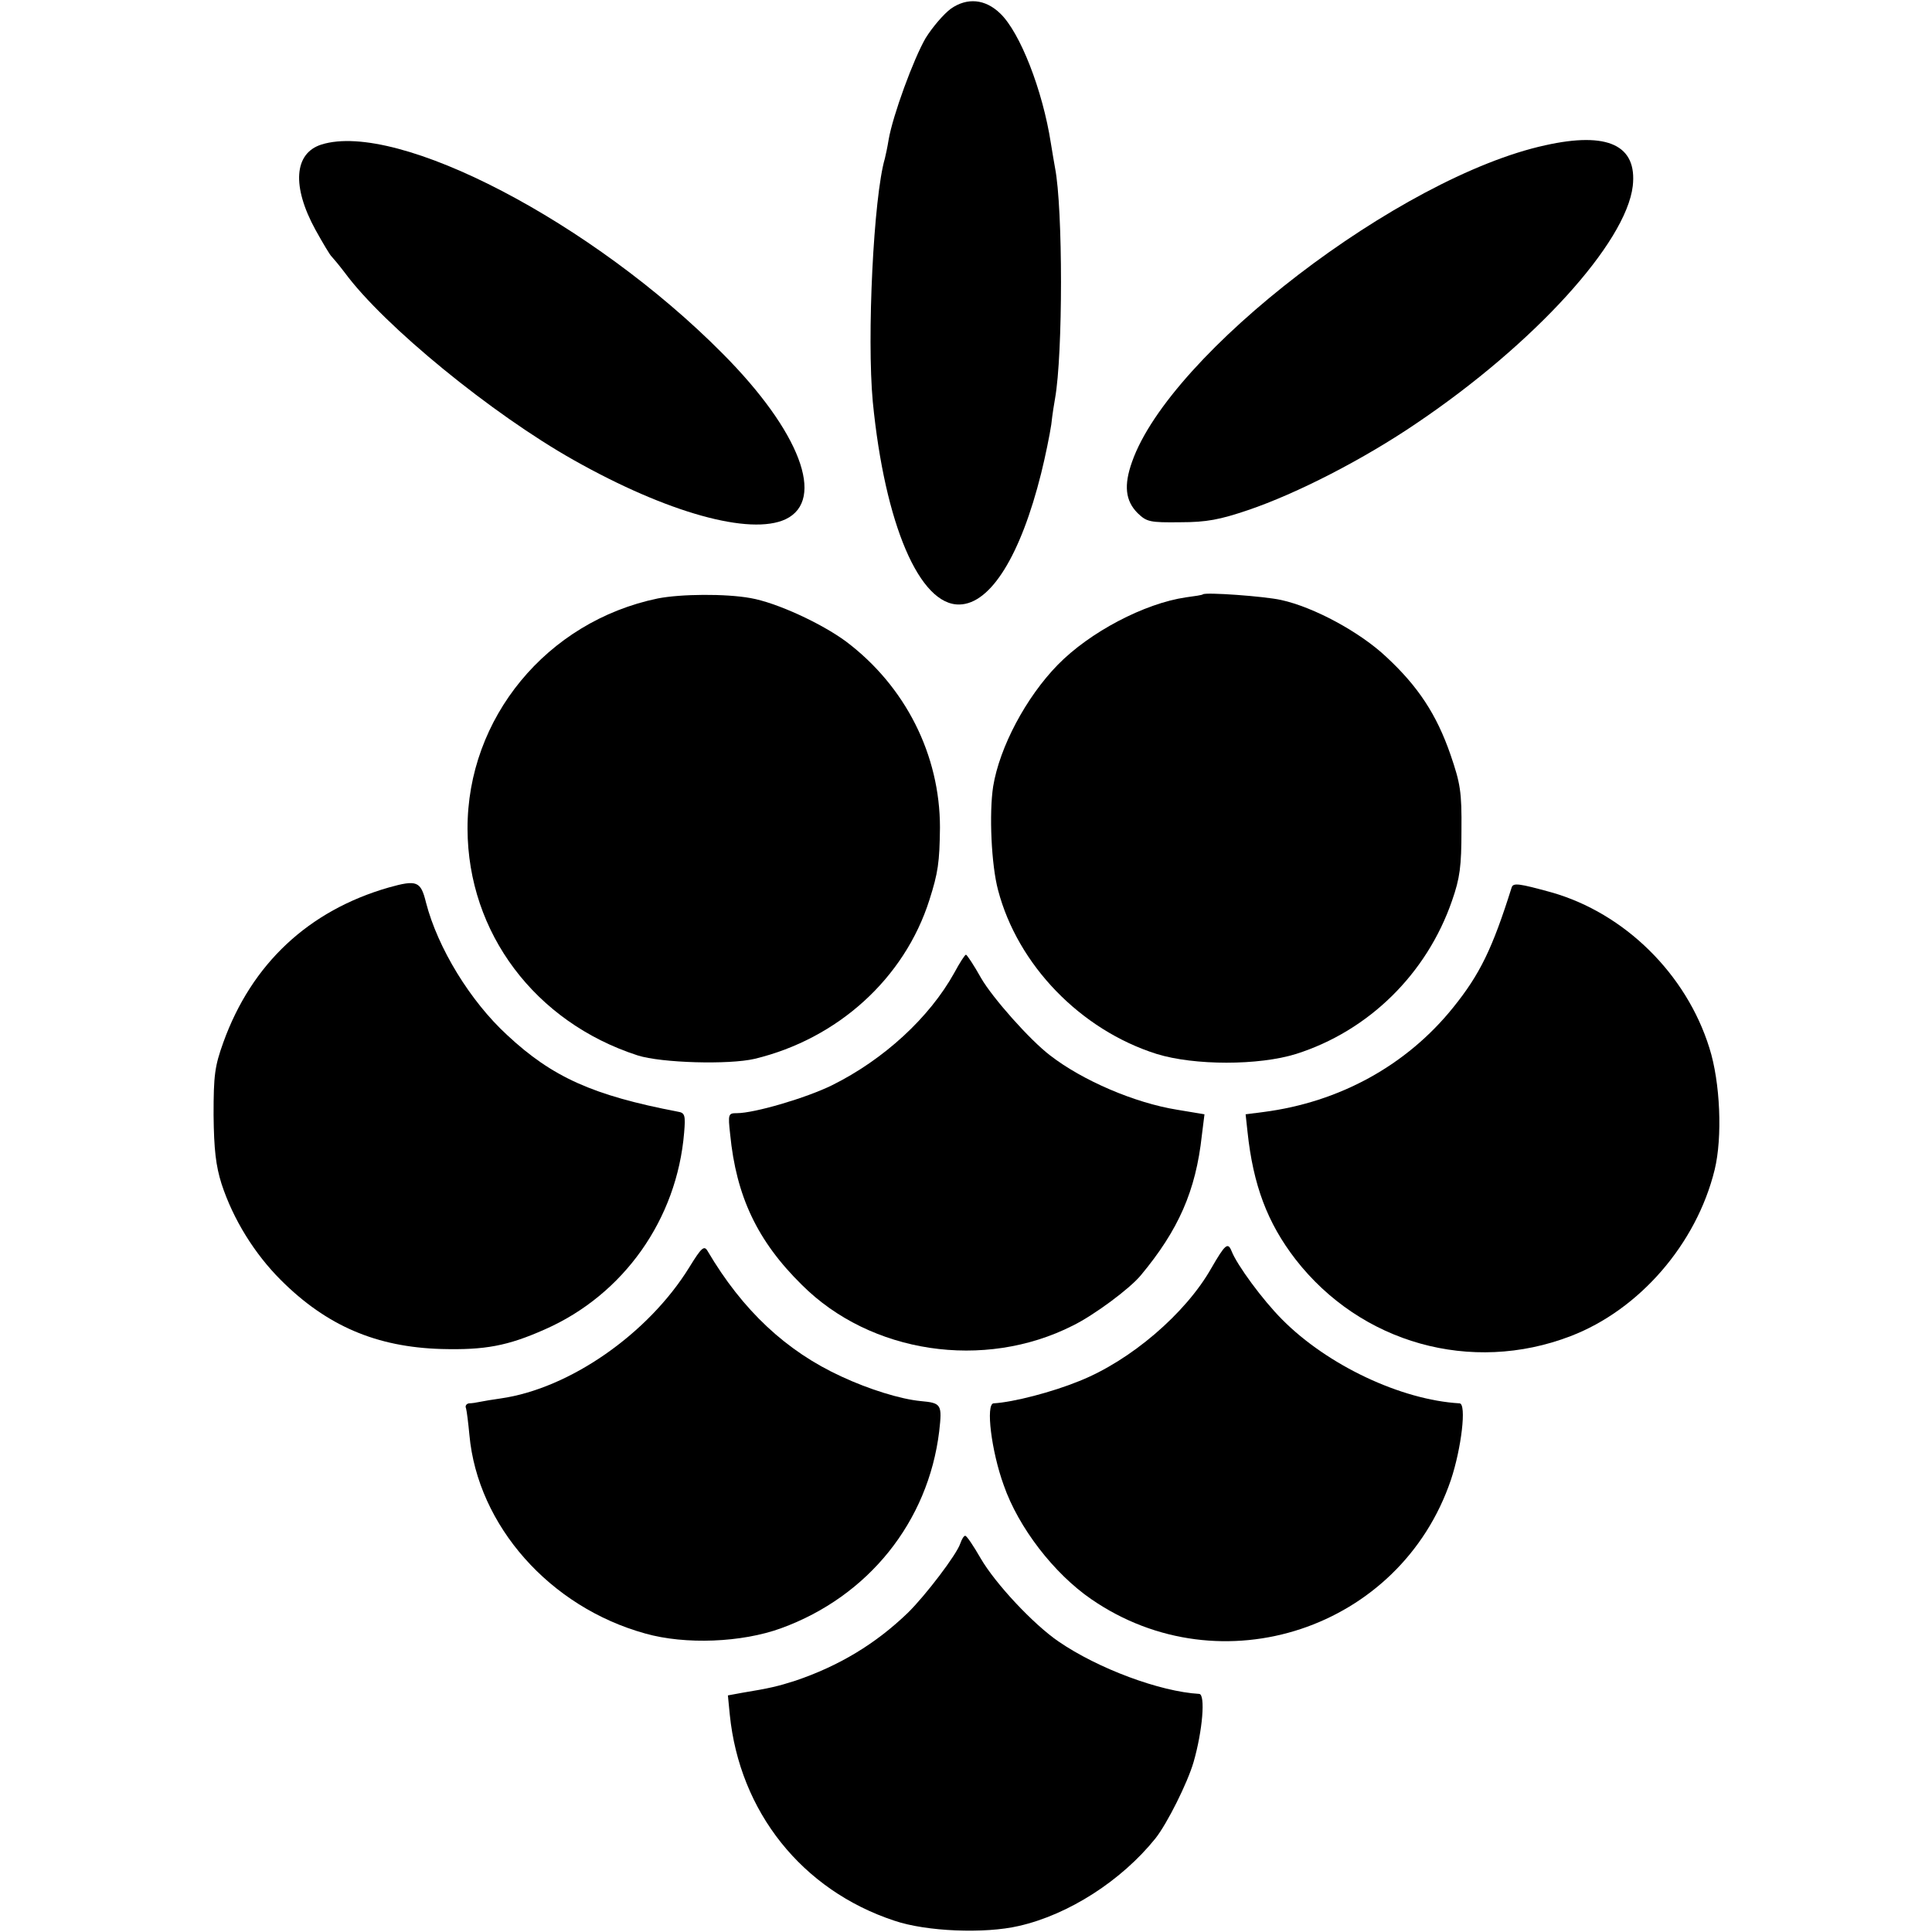 <?xml version="1.0" standalone="no"?>
<!DOCTYPE svg PUBLIC "-//W3C//DTD SVG 20010904//EN"
 "http://www.w3.org/TR/2001/REC-SVG-20010904/DTD/svg10.dtd">
<svg version="1.0" xmlns="http://www.w3.org/2000/svg"
 width="512pt" height="512pt" viewBox="0 0 512 512"
 preserveAspectRatio="xMidYMid meet">
<g transform="translate(0,512) scale(0.1,-0.1)"
fill="#000000" stroke="none">
<path d="M2520 5097 c-19 -14 -49 -49 -67 -78 -32 -55 -87 -205 -98 -269 -3
-19 -8 -42 -10 -50 -30 -102 -48 -473 -32 -645 32 -325 124 -540 230 -537 83
2 162 131 216 347 11 44 23 103 27 130 3 28 8 58 10 69 21 118 21 503 0 611
-2 11 -7 40 -11 65 -22 142 -82 294 -134 344 -40 39 -88 43 -131 13z"/>
<path d="M852 4737 c-73 -23 -79 -111 -16 -226 20 -36 39 -68 43 -71 3 -3 19
-22 35 -43 104 -141 391 -375 606 -496 248 -140 468 -201 562 -157 107 51 38
233 -167 439 -345 348 -861 617 -1063 554z"/>
<path d="M4095 4735 c-385 -84 -994 -551 -1095 -839 -22 -62 -18 -103 15 -136
24 -23 32 -25 113 -24 70 0 105 7 179 32 130 44 307 135 448 231 311 210 554
477 572 628 12 108 -66 145 -232 108z"/>
<path d="M1743 3534 c-294 -61 -505 -317 -504 -611 1 -275 179 -512 451 -600
63 -20 242 -25 310 -9 220 53 397 213 463 421 23 72 27 100 28 192 0 192 -91
374 -249 493 -65 48 -184 103 -253 115 -66 12 -185 11 -246 -1z"/>
<path d="M3188 3545 c-2 -2 -22 -5 -45 -8 -110 -16 -255 -92 -340 -179 -84
-86 -154 -218 -171 -322 -11 -71 -5 -208 13 -275 52 -198 218 -370 420 -434
100 -31 271 -31 370 0 192 61 346 212 413 406 21 60 25 91 25 187 1 102 -3
124 -29 200 -37 107 -86 181 -170 259 -70 66 -192 132 -279 151 -45 10 -200
21 -207 15z"/>
<path d="M1030 2768 c-212 -61 -363 -202 -438 -410 -23 -64 -26 -87 -26 -193
1 -92 6 -134 21 -182 31 -95 88 -186 157 -255 122 -122 254 -178 426 -183 115
-3 175 8 274 52 209 92 350 292 369 521 4 47 2 53 -17 56 -224 43 -332 91
-452 203 -98 90 -184 231 -215 351 -14 57 -24 61 -99 40z"/>
<path d="M4006 2768 c-51 -162 -84 -230 -155 -318 -123 -153 -301 -251 -503
-277 l-47 -6 5 -46 c15 -142 53 -242 127 -338 173 -223 466 -305 729 -204 183
70 334 245 382 441 21 86 15 232 -14 323 -61 196 -225 357 -418 412 -87 24
-102 26 -106 13z"/>
<path d="M2529 2542 c-66 -119 -187 -230 -324 -298 -69 -34 -206 -74 -252 -74
-23 0 -24 -2 -18 -56 16 -164 72 -283 190 -399 182 -182 483 -227 718 -108 57
28 151 98 180 133 100 120 146 224 162 371 l7 56 -72 12 c-113 18 -252 78
-337 144 -54 41 -153 153 -183 205 -19 34 -37 61 -40 62 -3 0 -17 -22 -31 -48z"/>
<path d="M1827 1762 c-109 -177 -318 -322 -500 -348 -21 -3 -46 -7 -55 -9 -9
-2 -22 -4 -29 -4 -7 -1 -11 -7 -8 -13 2 -7 6 -39 9 -71 22 -240 213 -456 466
-526 106 -30 256 -24 360 14 231 84 390 282 419 522 8 71 6 75 -49 80 -53 5
-137 31 -210 65 -146 67 -262 175 -355 333 -9 15 -16 9 -48 -43z"/>
<path d="M3210 1759 c-68 -120 -214 -245 -350 -299 -71 -29 -174 -56 -227 -59
-21 -2 -6 -126 27 -217 39 -112 133 -234 232 -302 344 -237 819 -79 953 316
28 84 42 202 23 203 -155 9 -350 101 -470 222 -52 52 -120 145 -134 181 -10
25 -17 19 -54 -45z"/>
<path d="M2545 1030 c-9 -29 -93 -139 -139 -184 -86 -83 -183 -141 -298 -180
-47 -15 -68 -20 -141 -32 l-38 -7 5 -51 c26 -257 191 -465 436 -546 85 -29
240 -35 330 -14 132 30 272 120 362 232 31 39 85 147 101 202 24 83 32 180 15
181 -104 6 -268 67 -373 139 -67 46 -167 153 -206 220 -19 33 -37 60 -41 60
-4 0 -9 -9 -13 -20z"/>
</g>
</svg>
